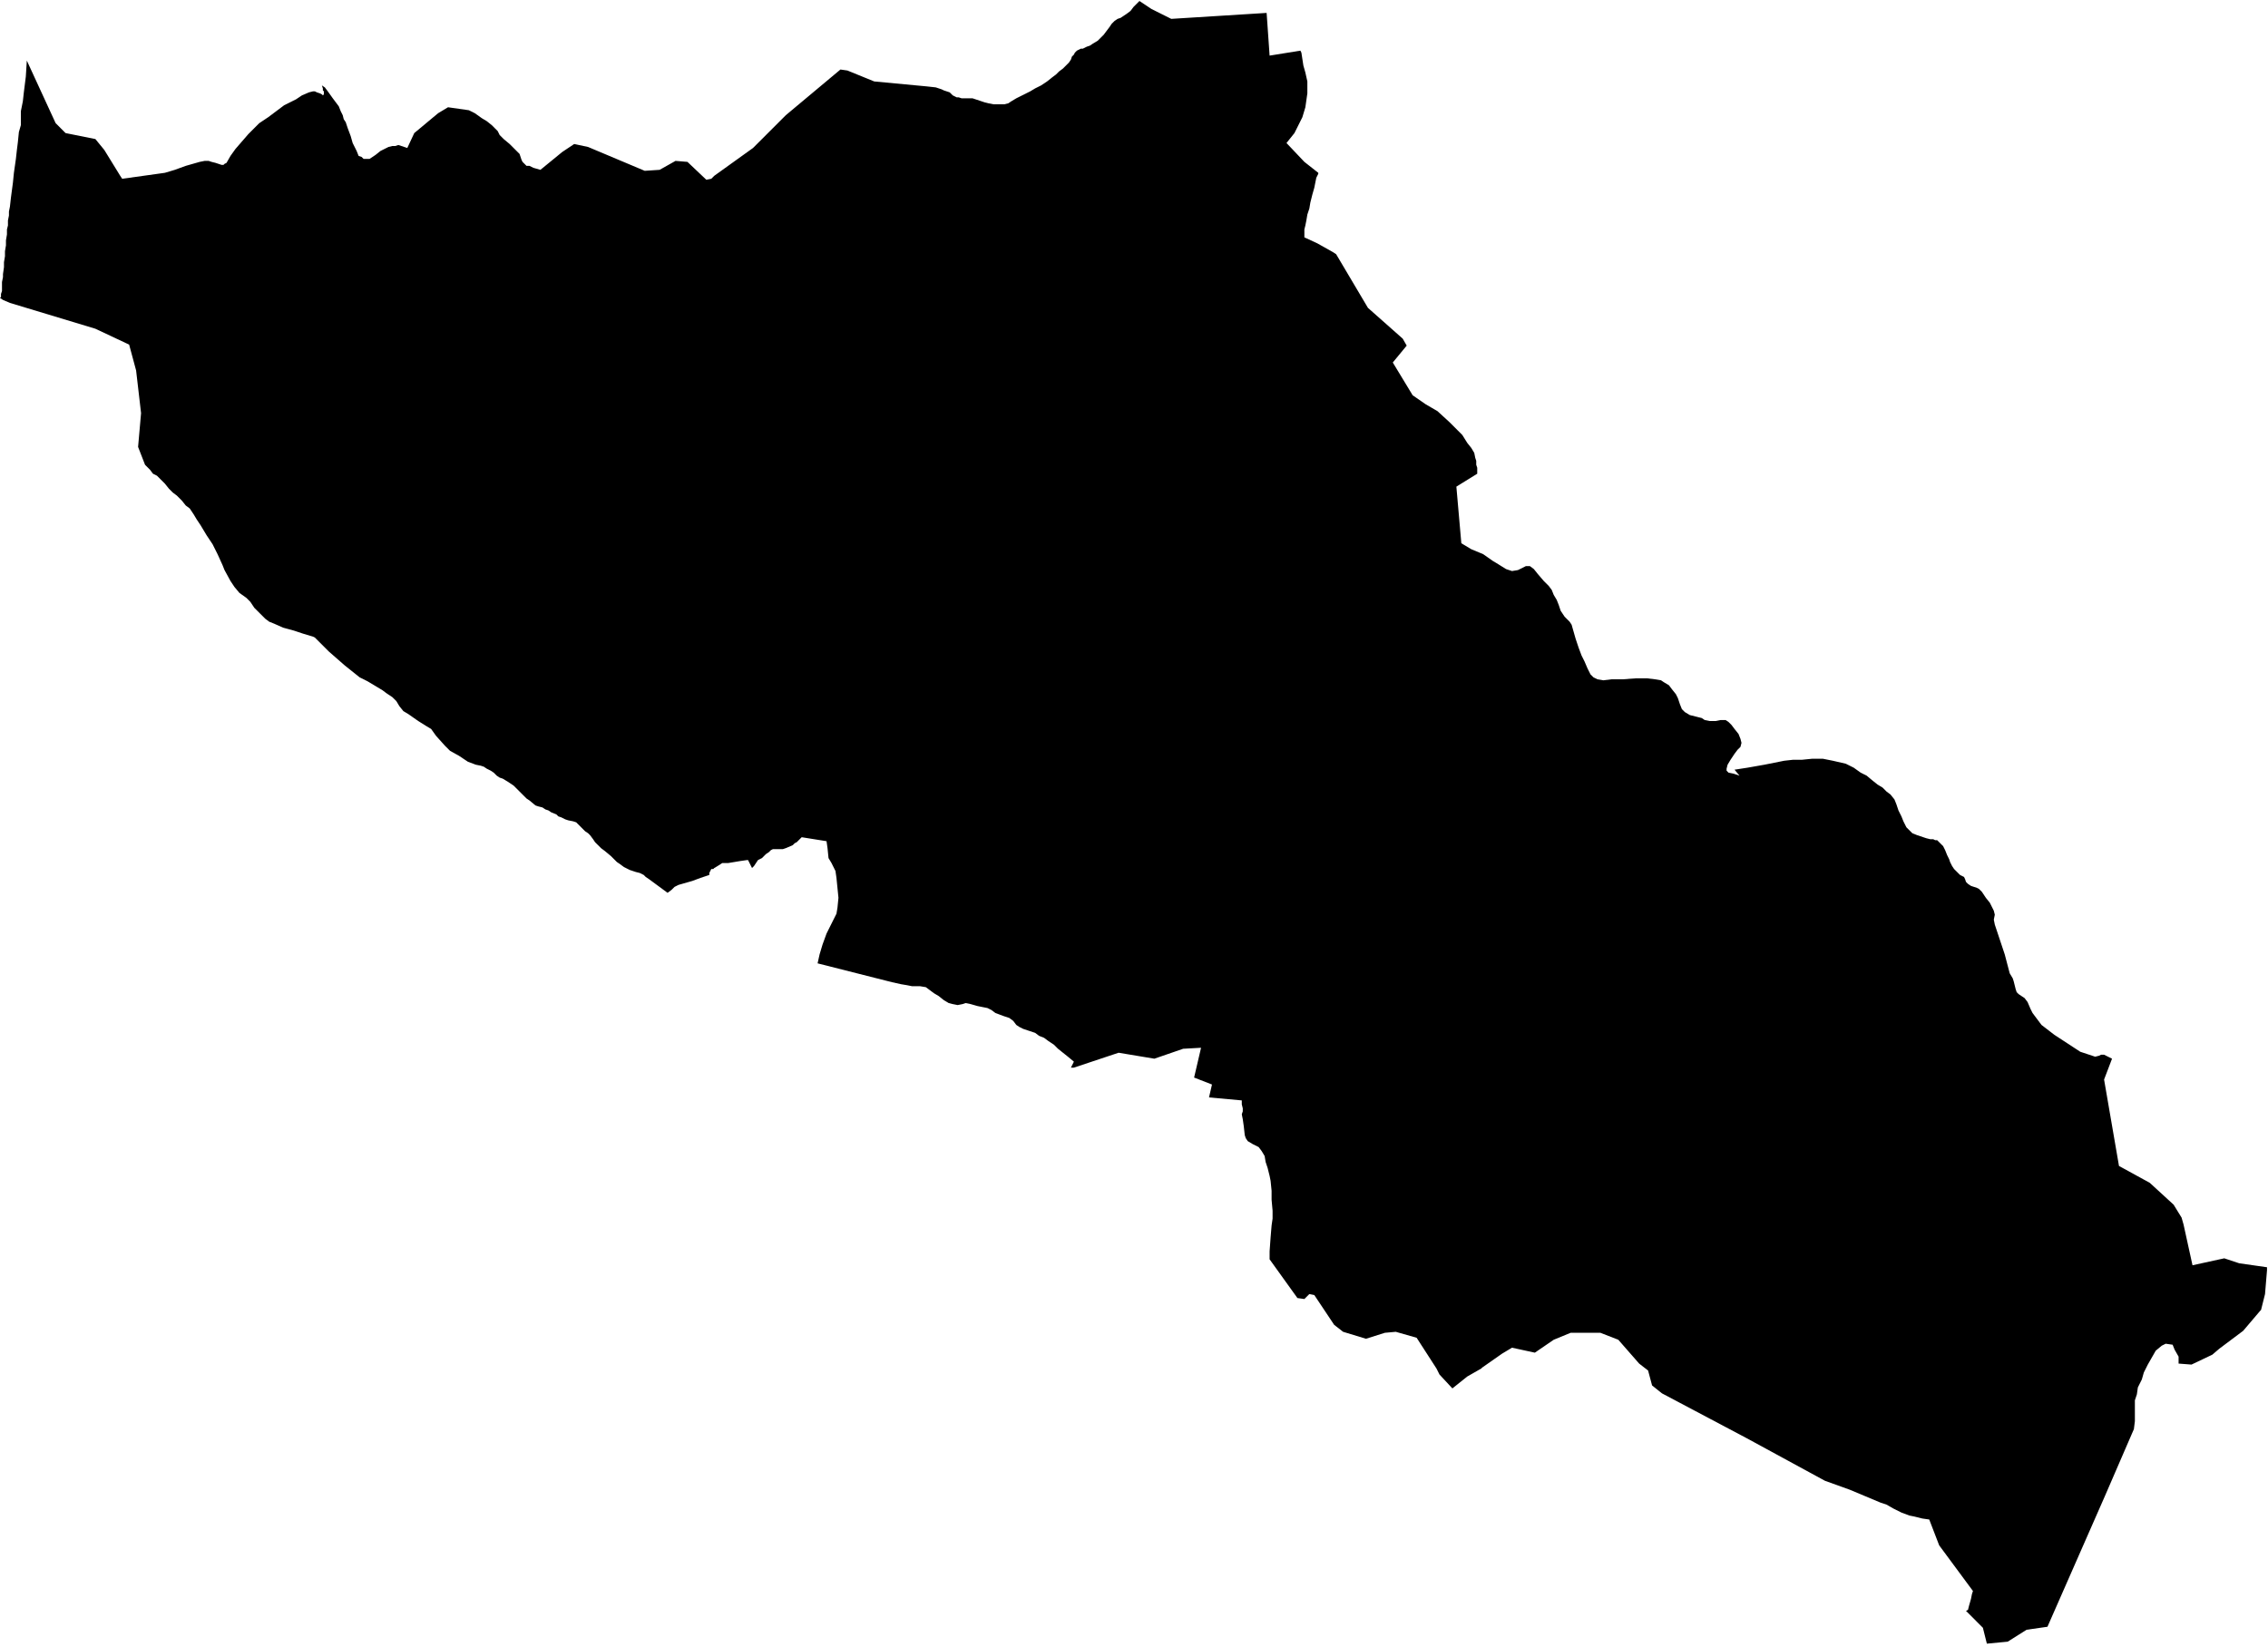 <svg xmlns="http://www.w3.org/2000/svg" version="1.2" baseProfile="tiny" stroke-linecap="round" stroke-linejoin="round" viewBox="721.25 120.55 22.83 16.58"><g xmlns="http://www.w3.org/2000/svg" id="Maule-Lextarre">
<path d="M 734.52 122.29 734.52 122.3 734.5 122.34 734.48 122.44 734.46 122.51 734.44 122.59 734.43 122.65 734.41 122.71 734.4 122.77 734.39 122.82 734.38 122.86 734.38 122.89 734.38 122.94 734.51 123 734.67 123.09 734.7 123.11 735.02 123.65 735.37 123.96 735.41 124.03 735.27 124.2 735.47 124.53 735.6 124.62 735.72 124.69 735.84 124.8 735.92 124.88 735.97 124.93 736.02 125.01 736.06 125.06 736.09 125.11 736.1 125.16 736.11 125.19 736.11 125.23 736.12 125.26 736.12 125.32 735.91 125.45 735.96 126.02 736.06 126.08 736.18 126.13 736.28 126.2 736.33 126.23 736.41 126.28 736.47 126.3 736.53 126.29 736.61 126.25 736.65 126.25 736.69 126.28 736.73 126.33 736.79 126.4 736.84 126.45 736.87 126.49 736.89 126.54 736.92 126.59 736.94 126.64 736.96 126.7 737 126.76 737.05 126.81 737.07 126.84 737.09 126.91 737.11 126.98 737.14 127.07 737.17 127.15 737.2 127.21 737.23 127.28 737.26 127.34 737.29 127.37 737.33 127.39 737.39 127.4 737.47 127.39 737.58 127.39 737.72 127.38 737.83 127.38 737.91 127.39 737.97 127.4 738 127.42 738.05 127.45 738.08 127.49 738.12 127.54 738.14 127.58 738.16 127.64 738.18 127.69 738.21 127.72 738.26 127.75 738.34 127.77 738.38 127.78 738.41 127.8 738.46 127.81 738.52 127.81 738.57 127.8 738.62 127.8 738.65 127.82 738.68 127.85 738.71 127.89 738.75 127.94 738.77 127.99 738.78 128.03 738.77 128.07 738.74 128.1 738.71 128.14 738.67 128.2 738.64 128.25 738.63 128.29 738.63 128.31 738.65 128.33 738.7 128.34 738.76 128.36 738.71 128.3 738.84 128.28 739.01 128.25 739.11 128.23 739.21 128.21 739.3 128.2 739.39 128.2 739.49 128.19 739.6 128.19 739.7 128.21 739.83 128.24 739.91 128.28 739.98 128.33 740.04 128.36 740.1 128.41 740.15 128.45 740.2 128.48 740.24 128.52 740.28 128.55 740.32 128.6 740.34 128.65 740.36 128.71 740.39 128.77 740.41 128.82 740.44 128.88 740.47 128.91 740.5 128.94 740.55 128.96 740.61 128.98 740.64 128.99 740.68 129 740.71 129 740.73 129.01 740.75 129.01 740.77 129.03 740.79 129.05 740.81 129.07 740.83 129.11 740.85 129.16 740.87 129.2 740.88 129.23 740.9 129.27 740.92 129.3 740.94 129.32 740.96 129.34 740.98 129.36 741 129.37 741.02 129.38 741.03 129.4 741.04 129.43 741.06 129.45 741.09 129.47 741.12 129.48 741.15 129.49 741.17 129.5 741.2 129.53 741.24 129.59 741.28 129.64 741.3 129.68 741.32 129.72 741.33 129.76 741.32 129.81 741.33 129.86 741.36 129.95 741.43 130.16 741.48 130.35 741.51 130.4 741.52 130.43 741.53 130.47 741.54 130.51 741.55 130.54 741.57 130.56 741.6 130.58 741.63 130.6 741.66 130.64 741.69 130.71 741.71 130.75 741.8 130.87 741.93 130.97 742.19 131.14 742.34 131.19 742.38 131.18 742.4 131.17 742.41 131.17 742.43 131.17 742.51 131.21 742.43 131.42 742.58 132.29 742.89 132.46 743.13 132.68 743.21 132.81 743.23 132.88 743.32 133.29 743.64 133.22 743.79 133.27 744.07 133.31 744.07 133.34 744.05 133.58 744.01 133.74 744 133.75 743.83 133.95 743.59 134.13 743.52 134.19 743.31 134.29 743.18 134.28 743.18 134.21 743.14 134.14 743.12 134.09 743.05 134.08 743.01 134.1 742.95 134.15 742.87 134.29 742.83 134.37 742.81 134.44 742.77 134.52 742.76 134.59 742.74 134.65 742.74 134.69 742.74 134.75 742.74 134.8 742.74 134.86 742.73 134.94 742.44 135.61 742.15 136.27 741.86 136.93 741.65 136.96 741.46 137.08 741.25 137.1 741.21 136.94 741.04 136.77 741.06 136.76 741.07 136.72 741.09 136.65 741.1 136.6 741.11 136.57 740.77 136.11 740.67 135.85 740.6 135.84 740.52 135.82 740.47 135.81 740.39 135.78 740.31 135.74 740.24 135.7 740.18 135.68 739.87 135.55 739.62 135.46 738.83 135.03 737.98 134.58 737.88 134.5 737.84 134.35 737.75 134.28 737.54 134.04 737.36 133.97 737.06 133.97 736.89 134.04 736.7 134.17 736.47 134.12 736.37 134.18 736.27 134.25 736.17 134.32 736.16 134.33 736.02 134.41 735.92 134.49 735.87 134.53 735.74 134.39 735.71 134.33 735.51 134.02 735.3 133.96 735.19 133.97 735 134.03 734.77 133.96 734.68 133.89 734.48 133.59 734.43 133.58 734.38 133.63 734.31 133.62 734.03 133.23 734.03 133.15 734.04 133.01 734.05 132.89 734.06 132.82 734.06 132.74 734.05 132.63 734.05 132.58 734.05 132.54 734.04 132.44 734.03 132.39 734.01 132.31 733.99 132.25 733.98 132.19 733.95 132.14 733.92 132.1 733.86 132.07 733.81 132.04 733.79 132.01 733.78 131.98 733.77 131.89 733.76 131.82 733.75 131.77 733.76 131.74 733.76 131.71 733.75 131.67 733.75 131.63 733.42 131.6 733.45 131.47 733.27 131.4 733.34 131.1 733.16 131.11 732.87 131.21 732.51 131.15 732.33 131.21 732.21 131.25 732.12 131.28 732.06 131.3 732.03 131.3 732.06 131.24 732 131.19 731.95 131.15 731.9 131.11 731.86 131.07 731.8 131.03 731.76 131 731.71 130.98 731.67 130.95 731.61 130.93 731.55 130.91 731.51 130.89 731.48 130.87 731.45 130.83 731.41 130.8 731.35 130.78 731.27 130.75 731.23 130.72 731.19 130.7 731.14 130.69 731.09 130.68 731.02 130.66 730.97 130.65 730.94 130.66 730.89 130.67 730.84 130.66 730.8 130.65 730.75 130.62 730.7 130.58 730.65 130.55 730.61 130.52 730.57 130.49 730.51 130.48 730.43 130.48 730.38 130.47 730.32 130.46 730.23 130.44 729.48 130.25 729.5 130.16 729.53 130.06 729.57 129.95 729.63 129.83 729.67 129.75 729.68 129.69 729.69 129.59 729.67 129.39 729.66 129.32 729.62 129.24 729.59 129.19 729.58 129.09 729.57 129.02 729.32 128.98 729.31 128.99 729.29 129.01 729.27 129.03 729.25 129.04 729.23 129.06 729.16 129.09 729.13 129.1 729.11 129.1 729.09 129.1 729.07 129.1 729.05 129.1 729.03 129.1 729.01 129.11 728.99 129.13 728.96 129.15 728.92 129.19 728.88 129.21 728.84 129.27 728.82 129.29 728.78 129.21 728.77 129.21 728.7 129.22 728.58 129.24 728.54 129.24 728.52 129.24 728.49 129.26 728.44 129.29 728.43 129.3 728.41 129.3 728.4 129.32 728.39 129.34 728.39 129.36 728.3 129.39 728.22 129.42 728.08 129.46 728.06 129.47 728.04 129.48 728.02 129.5 728.01 129.51 727.97 129.54 727.78 129.4 727.75 129.38 727.73 129.36 727.69 129.34 727.65 129.33 727.62 129.32 727.59 129.31 727.53 129.28 727.49 129.25 727.46 129.23 727.44 129.21 727.4 129.17 727.34 129.12 727.3 129.09 727.27 129.06 727.24 129.03 727.22 129 727.19 128.96 727.17 128.94 727.14 128.92 727.12 128.9 727.1 128.88 727.07 128.85 727.05 128.83 727.02 128.82 726.97 128.81 726.94 128.8 726.9 128.78 726.87 128.77 726.85 128.75 726.8 128.73 726.77 128.71 726.74 128.7 726.71 128.68 726.67 128.67 726.64 128.66 726.58 128.61 726.55 128.59 726.5 128.54 726.44 128.48 726.42 128.46 726.39 128.44 726.36 128.42 726.31 128.39 726.28 128.38 726.25 128.36 726.22 128.33 726.19 128.31 726.15 128.29 726.12 128.27 726.09 128.26 726.04 128.25 725.96 128.22 725.87 128.16 725.78 128.11 725.73 128.06 725.64 127.96 725.59 127.89 725.54 127.86 725.46 127.81 725.36 127.74 725.31 127.71 725.27 127.66 725.24 127.61 725.2 127.57 725.14 127.53 725.1 127.5 725.05 127.47 724.95 127.41 724.87 127.37 724.72 127.25 724.56 127.11 724.46 127.01 724.42 126.97 724.4 126.96 724.3 126.93 724.21 126.9 724.1 126.87 724.01 126.83 723.96 126.81 723.92 126.78 723.87 126.73 723.81 126.67 723.77 126.61 723.73 126.57 723.66 126.52 723.61 126.46 723.57 126.4 723.51 126.29 723.49 126.24 723.44 126.13 723.39 126.03 723.33 125.94 723.27 125.84 723.23 125.78 723.2 125.73 723.16 125.67 723.12 125.64 723.08 125.59 723.03 125.54 722.99 125.51 722.95 125.47 722.91 125.42 722.87 125.38 722.83 125.34 722.79 125.32 722.76 125.28 722.71 125.23 722.64 125.05 722.67 124.71 722.62 124.28 722.55 124.02 722.21 123.86 721.35 123.6 721.28 123.57 721.25 123.55 721.26 123.54 721.26 123.51 721.27 123.48 721.27 123.45 721.27 123.42 721.27 123.39 721.28 123.34 721.28 123.31 721.29 123.24 721.29 123.19 721.3 123.13 721.3 123.08 721.31 123.02 721.31 122.97 721.32 122.91 721.32 122.86 721.33 122.82 721.33 122.77 721.34 122.72 721.34 122.68 721.35 122.63 721.36 122.54 721.38 122.39 721.39 122.29 721.4 122.22 721.41 122.15 721.42 122.06 721.43 121.98 721.44 121.88 721.46 121.81 721.46 121.73 721.46 121.67 721.48 121.57 721.49 121.48 721.51 121.32 721.52 121.16 721.81 121.79 721.91 121.89 722.21 121.95 722.3 122.06 722.46 122.32 722.48 122.35 722.91 122.29 723.01 122.26 723.12 122.22 723.19 122.2 723.26 122.18 723.31 122.17 723.35 122.17 723.38 122.18 723.42 122.19 723.45 122.2 723.48 122.21 723.5 122.21 723.51 122.2 723.53 122.19 723.57 122.12 723.62 122.05 723.75 121.9 723.86 121.79 723.95 121.73 724.03 121.67 724.11 121.61 724.23 121.55 724.29 121.51 724.36 121.48 724.4 121.47 724.42 121.47 724.44 121.48 724.47 121.49 724.49 121.5 724.5 121.51 724.51 121.5 724.51 121.49 724.51 121.47 724.5 121.46 724.5 121.44 724.49 121.41 724.52 121.43 724.55 121.47 724.6 121.54 724.66 121.62 724.68 121.67 724.7 121.71 724.71 121.75 724.73 121.78 724.74 121.81 724.75 121.84 724.78 121.92 724.8 121.99 724.84 122.07 724.86 122.12 724.89 122.13 724.91 122.15 724.94 122.15 724.97 122.15 725 122.13 725.03 122.11 725.08 122.07 725.12 122.05 725.16 122.03 725.2 122.02 725.23 122.02 725.26 122.01 725.29 122.02 725.35 122.04 725.42 121.89 725.66 121.69 725.76 121.63 725.97 121.66 726.03 121.69 726.1 121.74 726.15 121.77 726.2 121.81 726.23 121.84 726.26 121.87 726.28 121.91 726.32 121.95 726.38 122 726.44 122.06 726.48 122.1 726.49 122.13 726.5 122.16 726.51 122.18 726.53 122.2 726.55 122.22 726.58 122.22 726.62 122.24 726.69 122.26 726.91 122.08 727.03 122 727.17 122.03 727.74 122.27 727.89 122.26 728.05 122.17 728.17 122.18 728.36 122.36 728.41 122.35 728.44 122.32 728.83 122.04 729.16 121.71 729.71 121.25 729.78 121.26 730.05 121.37 730.58 121.42 730.67 121.43 730.7 121.44 730.73 121.45 730.75 121.46 730.78 121.47 730.81 121.48 730.84 121.51 730.88 121.53 730.9 121.53 730.93 121.54 730.97 121.54 731.01 121.54 731.04 121.54 731.13 121.57 731.16 121.58 731.2 121.59 731.25 121.6 731.29 121.6 731.32 121.6 731.36 121.6 731.4 121.59 731.43 121.57 731.48 121.54 731.52 121.52 731.58 121.49 731.62 121.47 731.67 121.44 731.73 121.41 731.79 121.37 731.84 121.33 731.88 121.3 731.91 121.27 731.95 121.24 731.98 121.21 732.01 121.18 732.03 121.15 732.04 121.12 732.06 121.1 732.07 121.08 732.09 121.06 732.13 121.04 732.15 121.04 732.19 121.02 732.22 121.01 732.25 120.99 732.3 120.96 732.34 120.92 732.36 120.9 732.39 120.86 732.42 120.82 732.44 120.79 732.47 120.76 732.5 120.74 732.53 120.73 732.56 120.71 732.59 120.69 732.63 120.66 732.66 120.62 732.7 120.58 732.72 120.56 732.84 120.64 733.04 120.74 734 120.68 734.03 121.11 734.34 121.06 734.35 121.08 734.37 121.21 734.39 121.28 734.41 121.37 734.41 121.43 734.41 121.49 734.39 121.63 734.36 121.73 734.32 121.81 734.28 121.89 734.2 121.99 734.38 122.18 734.52 122.29 Z"/>
</g></svg>